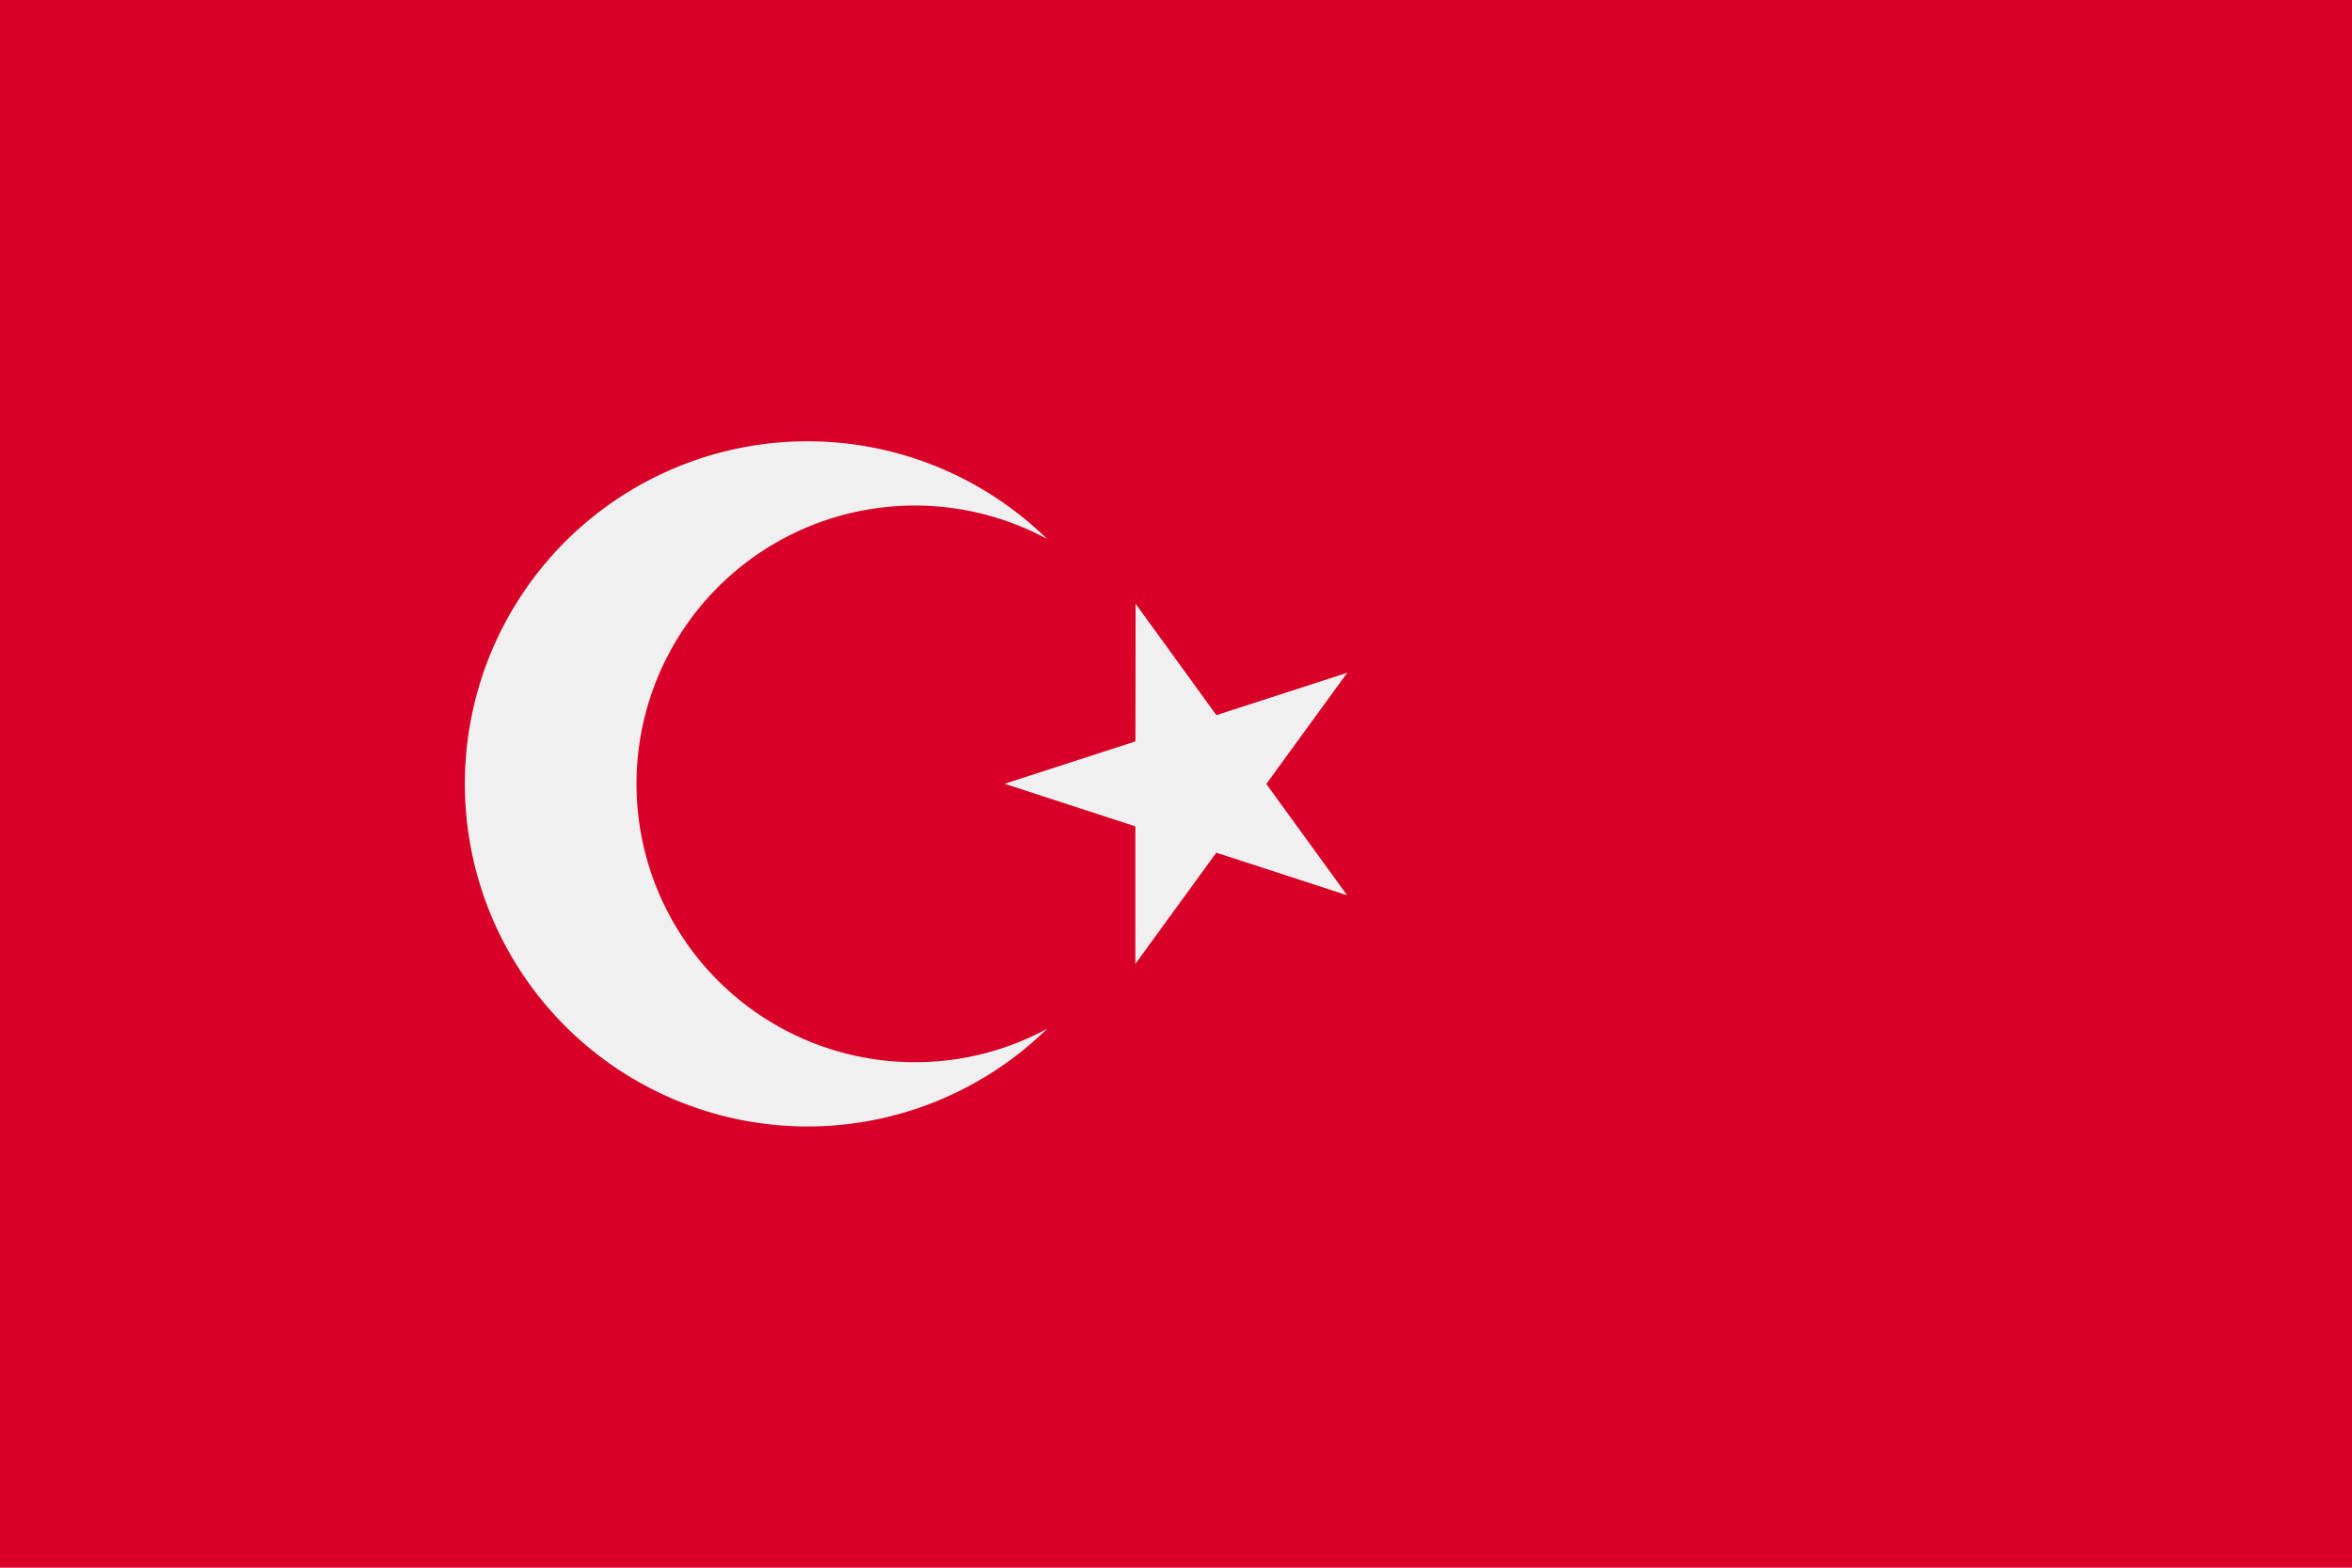 <svg xmlns="http://www.w3.org/2000/svg" id="prefix___004-turkey" width="28.499" height="18.999" data-name="004-turkey" viewBox="0 0 28.499 18.999">
    <defs>
        <style>
            .prefix__cls-2{fill:#f0f0f0}
        </style>
    </defs>
    <path id="prefix__Rectangle_1176" d="M0 0H28.499V18.999H0z" data-name="Rectangle 1176" style="fill:#d80027"/>
    <g id="prefix__Group_545" data-name="Group 545" transform="translate(5.639 5.348)">
        <path id="prefix__Path_314" d="M220.287 216.787l.979 1.35 1.586-.514-.981 1.348.979 1.349-1.585-.516-.981 1.348v-1.667l-1.585-.516 1.586-.514z" class="prefix__cls-2" data-name="Path 314" transform="translate(-212.166 -214.818)"/>
        <path id="prefix__Path_315" d="M106.757 188.938a3.373 3.373 0 1 1 1.6-6.341 4.152 4.152 0 1 0 0 5.936 3.357 3.357 0 0 1-1.6.405z" class="prefix__cls-2" data-name="Path 315" transform="translate(-101.308 -181.413)"/>
    </g>
</svg>
